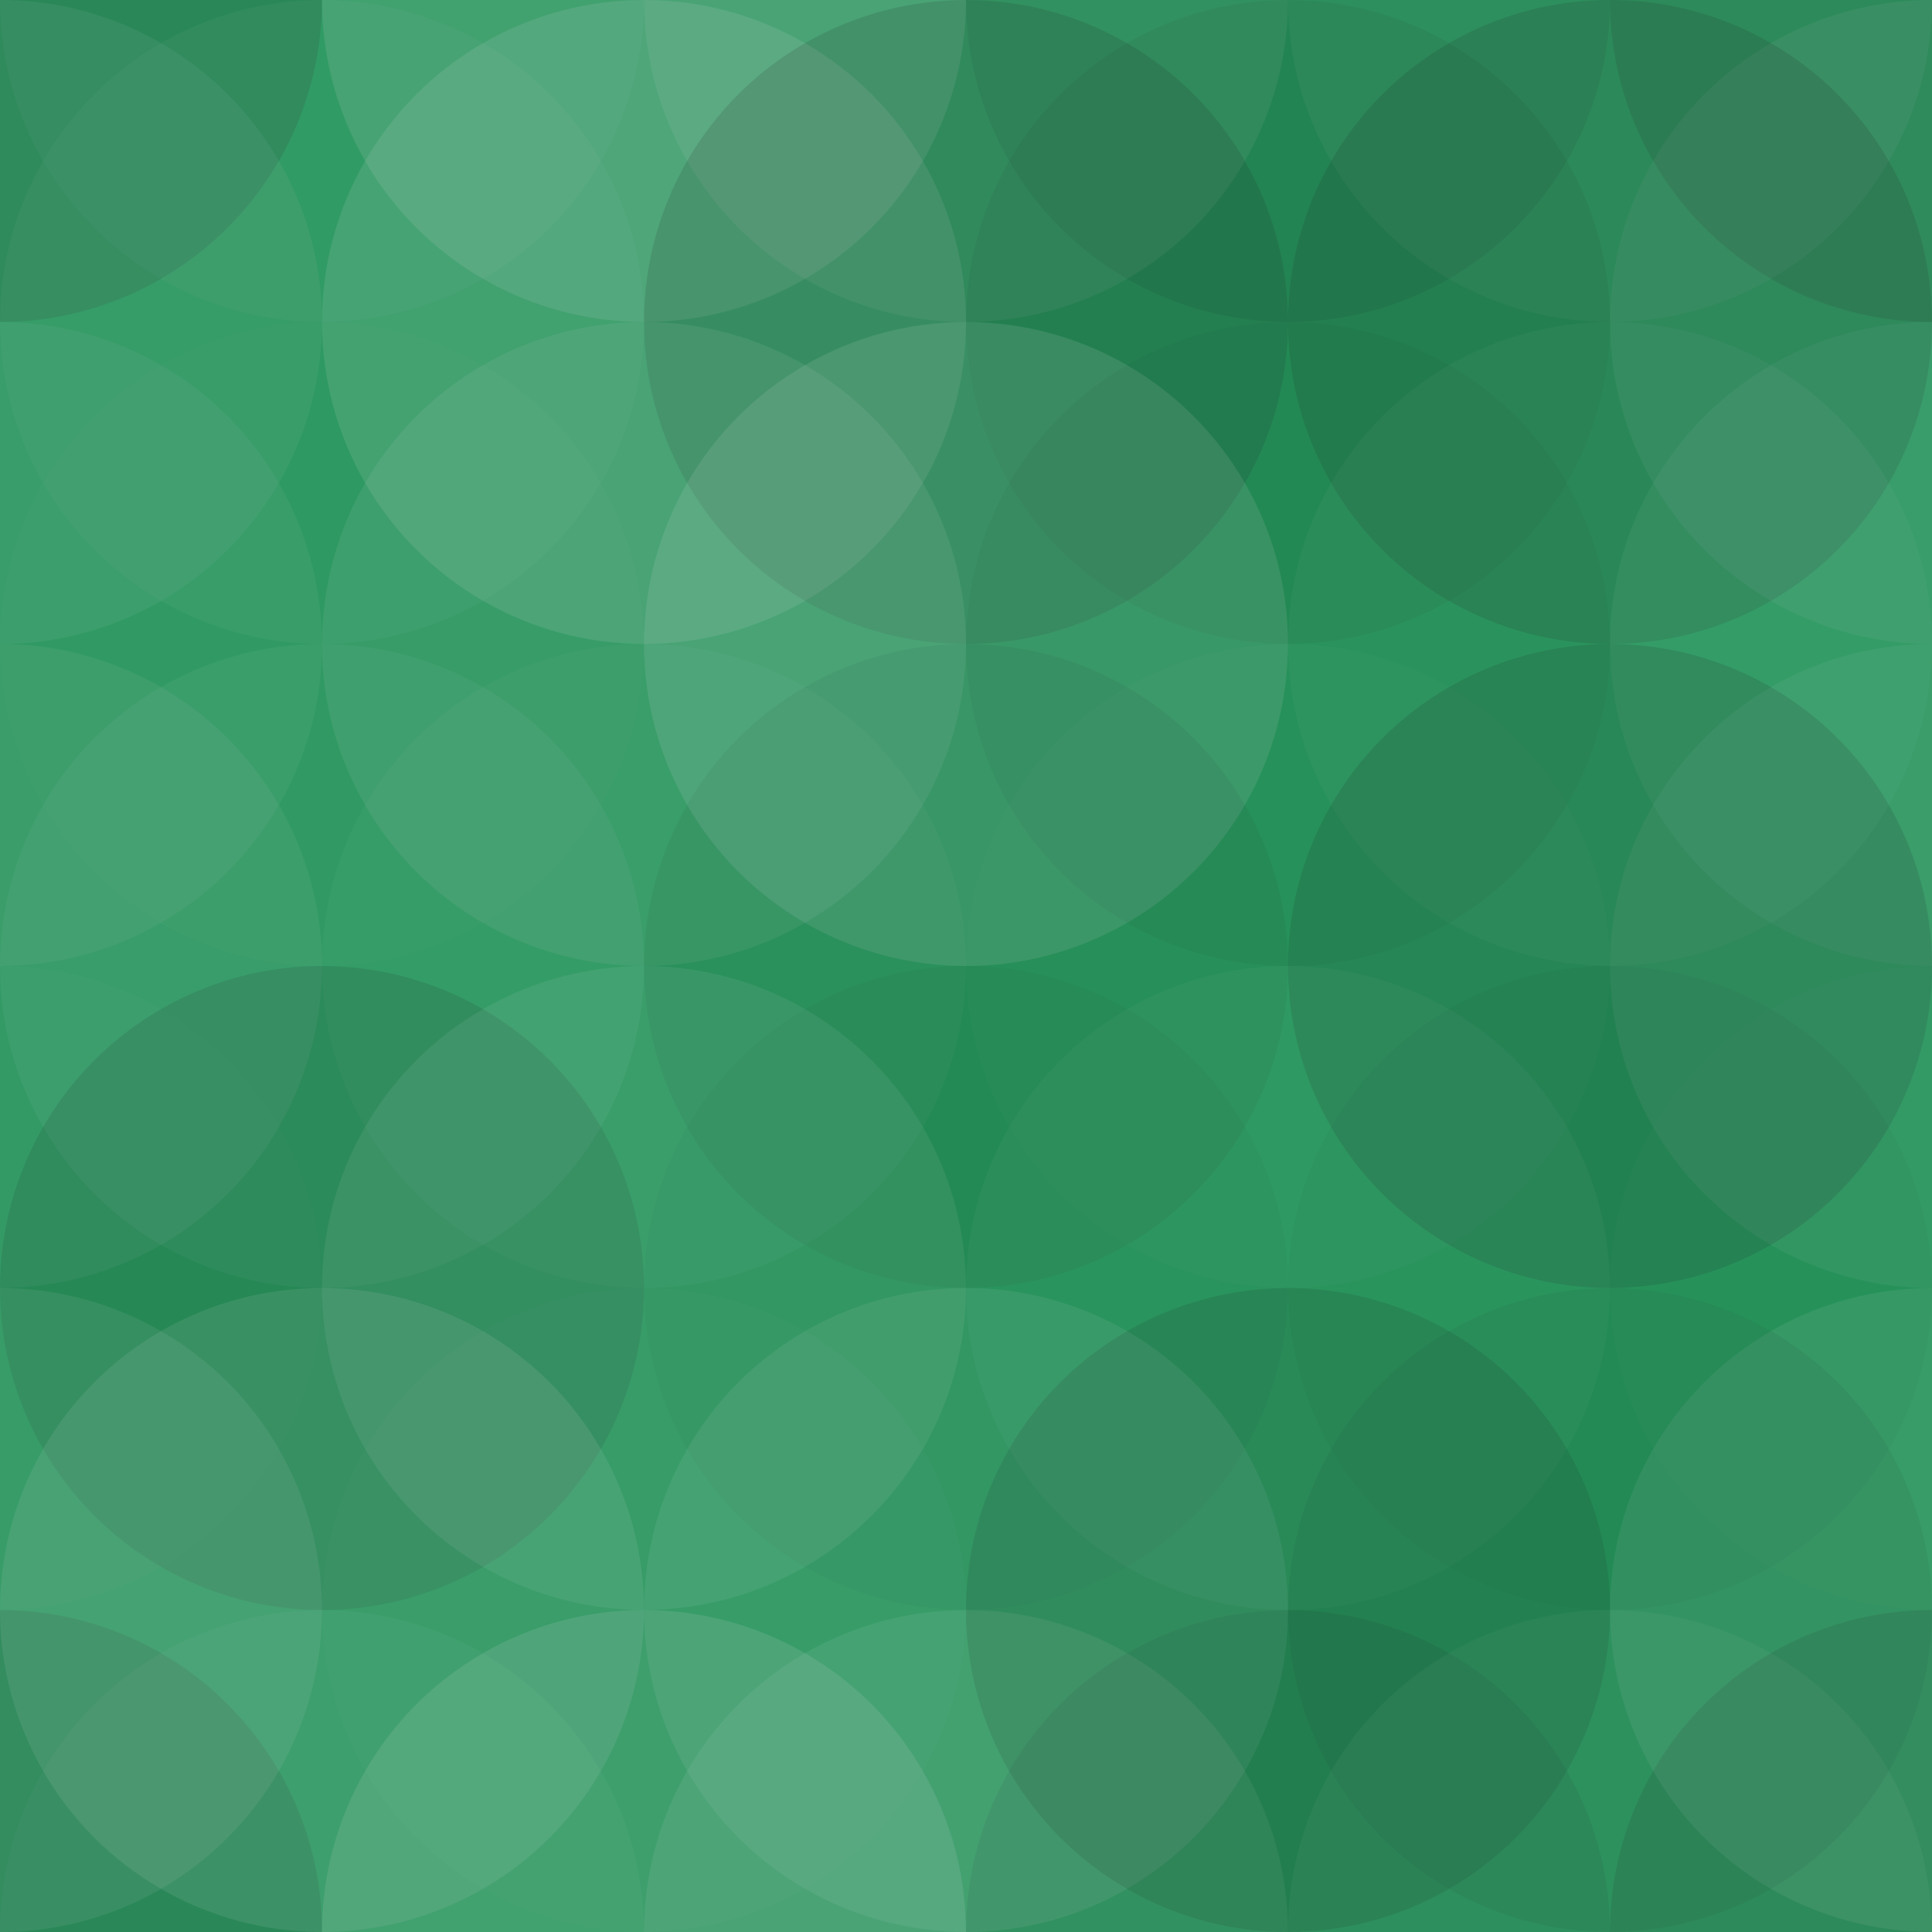 <svg xmlns="http://www.w3.org/2000/svg" width="530" height="530"><rect x="0" y="0" width="100%" height="100%" fill="rgb(36,149,91)"></rect><circle cx="0" cy="0" r="88.333" fill="#222" opacity="0.133"></circle><circle cx="530" cy="0" r="88.333" fill="#222" opacity="0.133"></circle><circle cx="0" cy="530" r="88.333" fill="#222" opacity="0.133"></circle><circle cx="530" cy="530" r="88.333" fill="#222" opacity="0.133"></circle><circle cx="88.333" cy="0" r="88.333" fill="#ddd" opacity="0.037"></circle><circle cx="88.333" cy="530" r="88.333" fill="#ddd" opacity="0.037"></circle><circle cx="176.667" cy="0" r="88.333" fill="#ddd" opacity="0.124"></circle><circle cx="176.667" cy="530" r="88.333" fill="#ddd" opacity="0.124"></circle><circle cx="265" cy="0" r="88.333" fill="#ddd" opacity="0.089"></circle><circle cx="265" cy="530" r="88.333" fill="#ddd" opacity="0.089"></circle><circle cx="353.333" cy="0" r="88.333" fill="#222" opacity="0.081"></circle><circle cx="353.333" cy="530" r="88.333" fill="#222" opacity="0.081"></circle><circle cx="441.667" cy="0" r="88.333" fill="#ddd" opacity="0.055"></circle><circle cx="441.667" cy="530" r="88.333" fill="#ddd" opacity="0.055"></circle><circle cx="0" cy="88.333" r="88.333" fill="#ddd" opacity="0.072"></circle><circle cx="530" cy="88.333" r="88.333" fill="#ddd" opacity="0.072"></circle><circle cx="88.333" cy="88.333" r="88.333" fill="#ddd" opacity="0.037"></circle><circle cx="176.667" cy="88.333" r="88.333" fill="#ddd" opacity="0.124"></circle><circle cx="265" cy="88.333" r="88.333" fill="#222" opacity="0.133"></circle><circle cx="353.333" cy="88.333" r="88.333" fill="#222" opacity="0.063"></circle><circle cx="441.667" cy="88.333" r="88.333" fill="#222" opacity="0.133"></circle><circle cx="0" cy="176.667" r="88.333" fill="#ddd" opacity="0.055"></circle><circle cx="530" cy="176.667" r="88.333" fill="#ddd" opacity="0.055"></circle><circle cx="88.333" cy="176.667" r="88.333" fill="#ddd" opacity="0.02"></circle><circle cx="176.667" cy="176.667" r="88.333" fill="#ddd" opacity="0.089"></circle><circle cx="265" cy="176.667" r="88.333" fill="#ddd" opacity="0.124"></circle><circle cx="353.333" cy="176.667" r="88.333" fill="#222" opacity="0.046"></circle><circle cx="441.667" cy="176.667" r="88.333" fill="#ddd" opacity="0.037"></circle><circle cx="0" cy="265" r="88.333" fill="#ddd" opacity="0.072"></circle><circle cx="530" cy="265" r="88.333" fill="#ddd" opacity="0.072"></circle><circle cx="88.333" cy="265" r="88.333" fill="#ddd" opacity="0.055"></circle><circle cx="176.667" cy="265" r="88.333" fill="#ddd" opacity="0.037"></circle><circle cx="265" cy="265" r="88.333" fill="#222" opacity="0.063"></circle><circle cx="353.333" cy="265" r="88.333" fill="#ddd" opacity="0.02"></circle><circle cx="441.667" cy="265" r="88.333" fill="#222" opacity="0.133"></circle><circle cx="0" cy="353.333" r="88.333" fill="#ddd" opacity="0.02"></circle><circle cx="530" cy="353.333" r="88.333" fill="#ddd" opacity="0.02"></circle><circle cx="88.333" cy="353.333" r="88.333" fill="#222" opacity="0.115"></circle><circle cx="176.667" cy="353.333" r="88.333" fill="#ddd" opacity="0.089"></circle><circle cx="265" cy="353.333" r="88.333" fill="#222" opacity="0.029"></circle><circle cx="353.333" cy="353.333" r="88.333" fill="#ddd" opacity="0.037"></circle><circle cx="441.667" cy="353.333" r="88.333" fill="#222" opacity="0.029"></circle><circle cx="0" cy="441.667" r="88.333" fill="#ddd" opacity="0.089"></circle><circle cx="530" cy="441.667" r="88.333" fill="#ddd" opacity="0.089"></circle><circle cx="88.333" cy="441.667" r="88.333" fill="#ddd" opacity="0.107"></circle><circle cx="176.667" cy="441.667" r="88.333" fill="#ddd" opacity="0.02"></circle><circle cx="265" cy="441.667" r="88.333" fill="#ddd" opacity="0.089"></circle><circle cx="353.333" cy="441.667" r="88.333" fill="#222" opacity="0.115"></circle><circle cx="441.667" cy="441.667" r="88.333" fill="#222" opacity="0.063"></circle></svg>